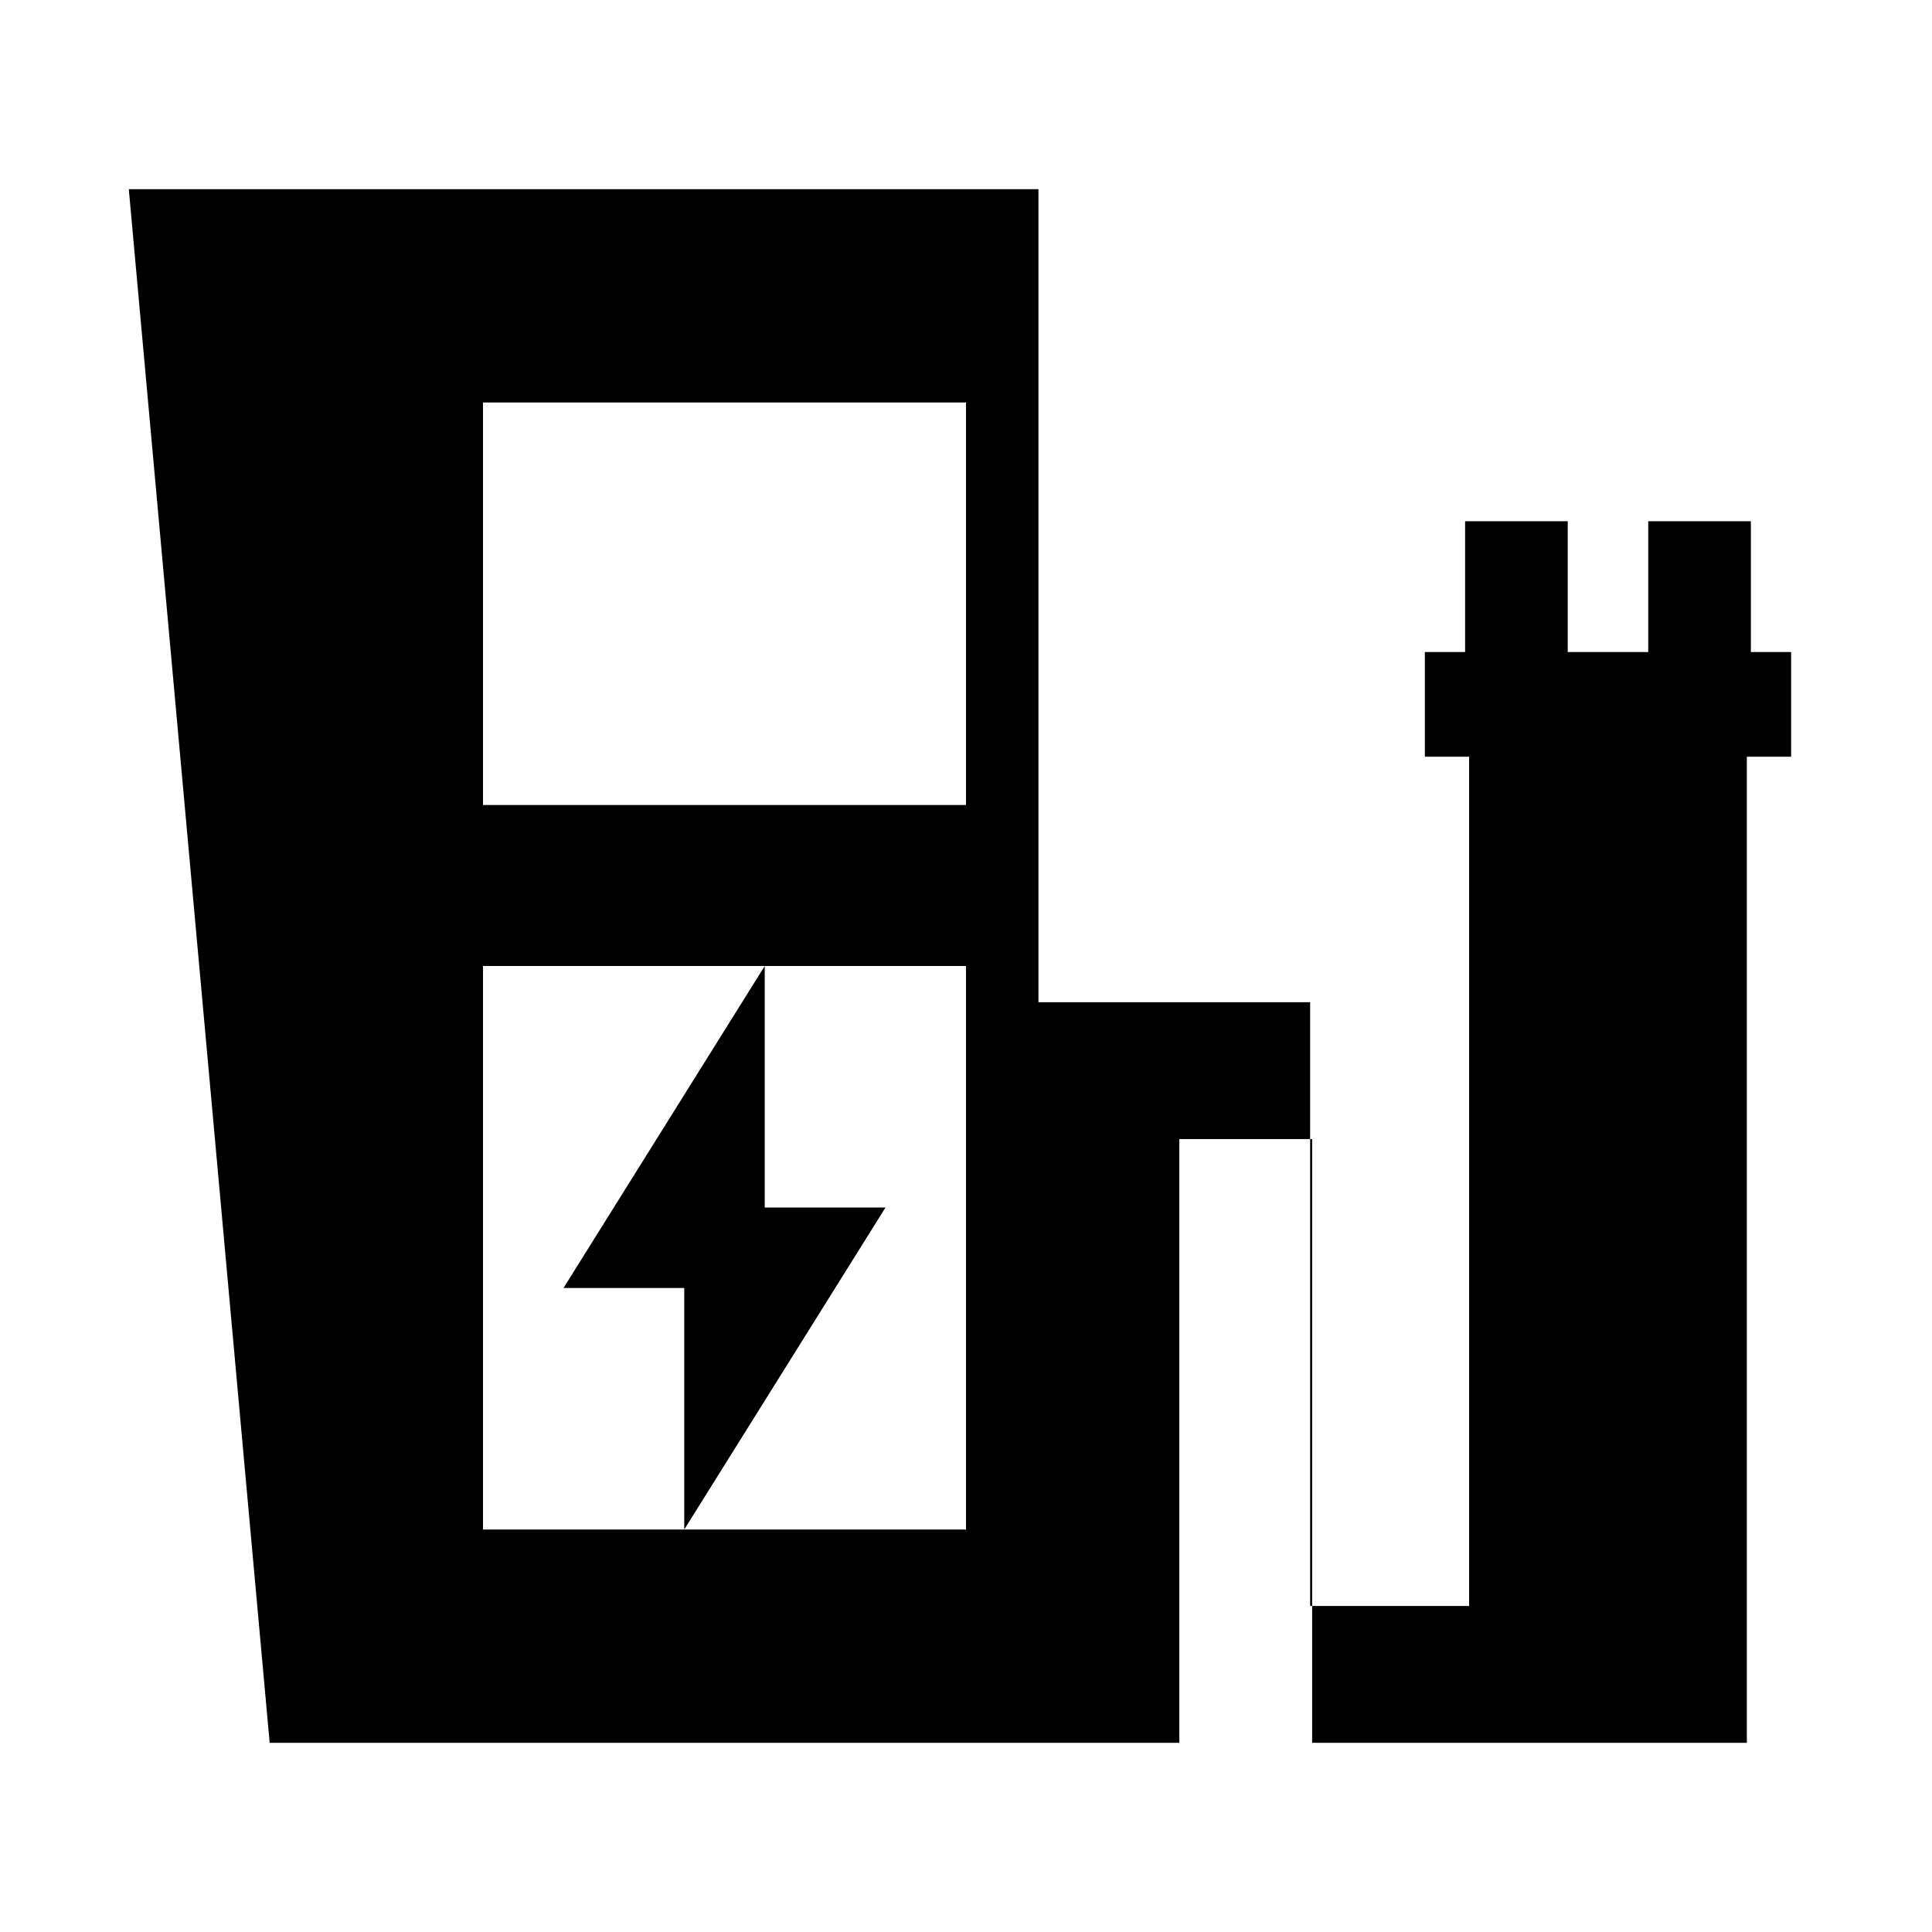 <svg xmlns="http://www.w3.org/2000/svg" height="24" width="24"><path d="m8.5 19 2.5-4H9.5v-3L7 16h1.5ZM6 10h6V5H6Zm0 9h6v-7H6Zm-2.65 2.65L1.6 2.35h11.3v10.1h3.375v7.5h1.975V9.4h-.55V8.1h.5V6.475h1.275V8.1h1V6.475h1.275V8.1h.5v1.3h-.55v12.25h-5.4v-7.5h-1.65v7.5ZM12 19H6h6Z"/></svg>